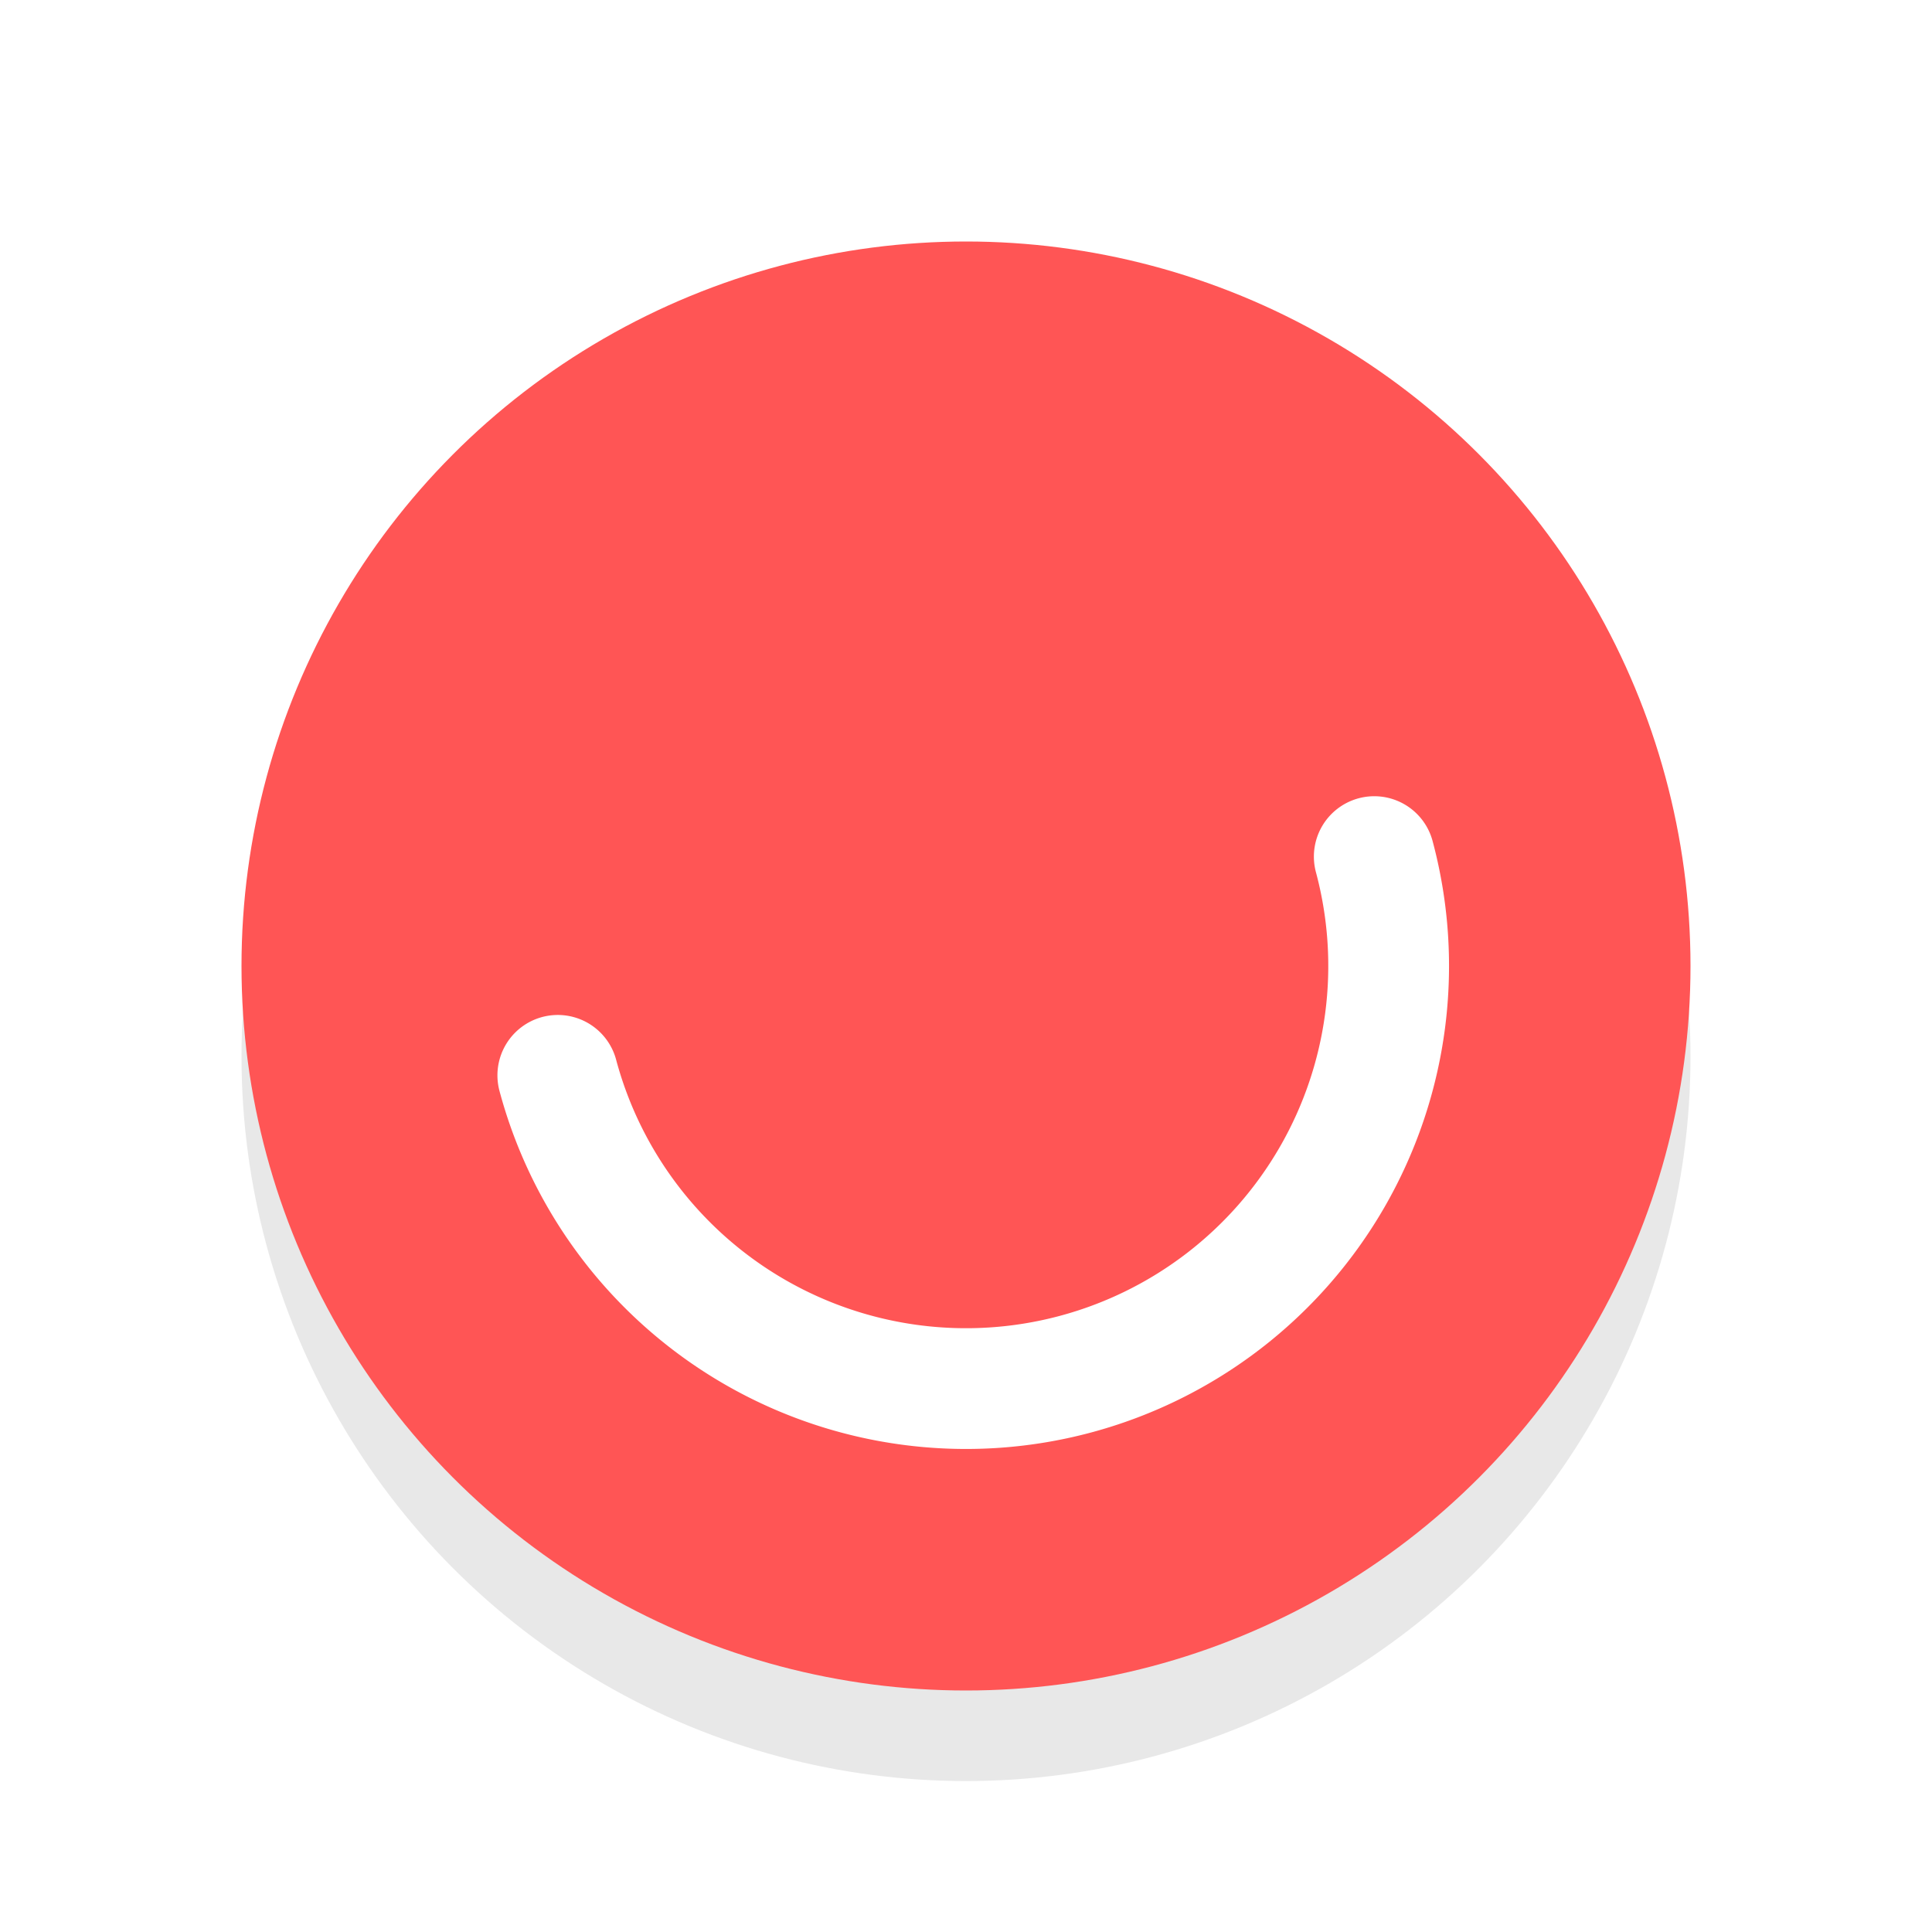 <svg xmlns="http://www.w3.org/2000/svg" viewBox="0 0 32 32"><defs><filter id="a" width="1.192" height="1.192" x="-.1" y="-.1" color-interpolation-filters="sRGB"><feGaussianBlur stdDeviation=".96"/></filter></defs><circle cx="16" cy="17.5" r="12" opacity=".3" filter="url(#a)"/><circle cx="16" cy="16" r="12" fill="#FF5555"/><path d="M22.762 14.188a7 7 0 01-4.95 8.573 7 7 0 01-8.573-4.95" fill="none" stroke="#fff" stroke-width="2" stroke-linecap="round" stroke-linejoin="round"/></svg>
